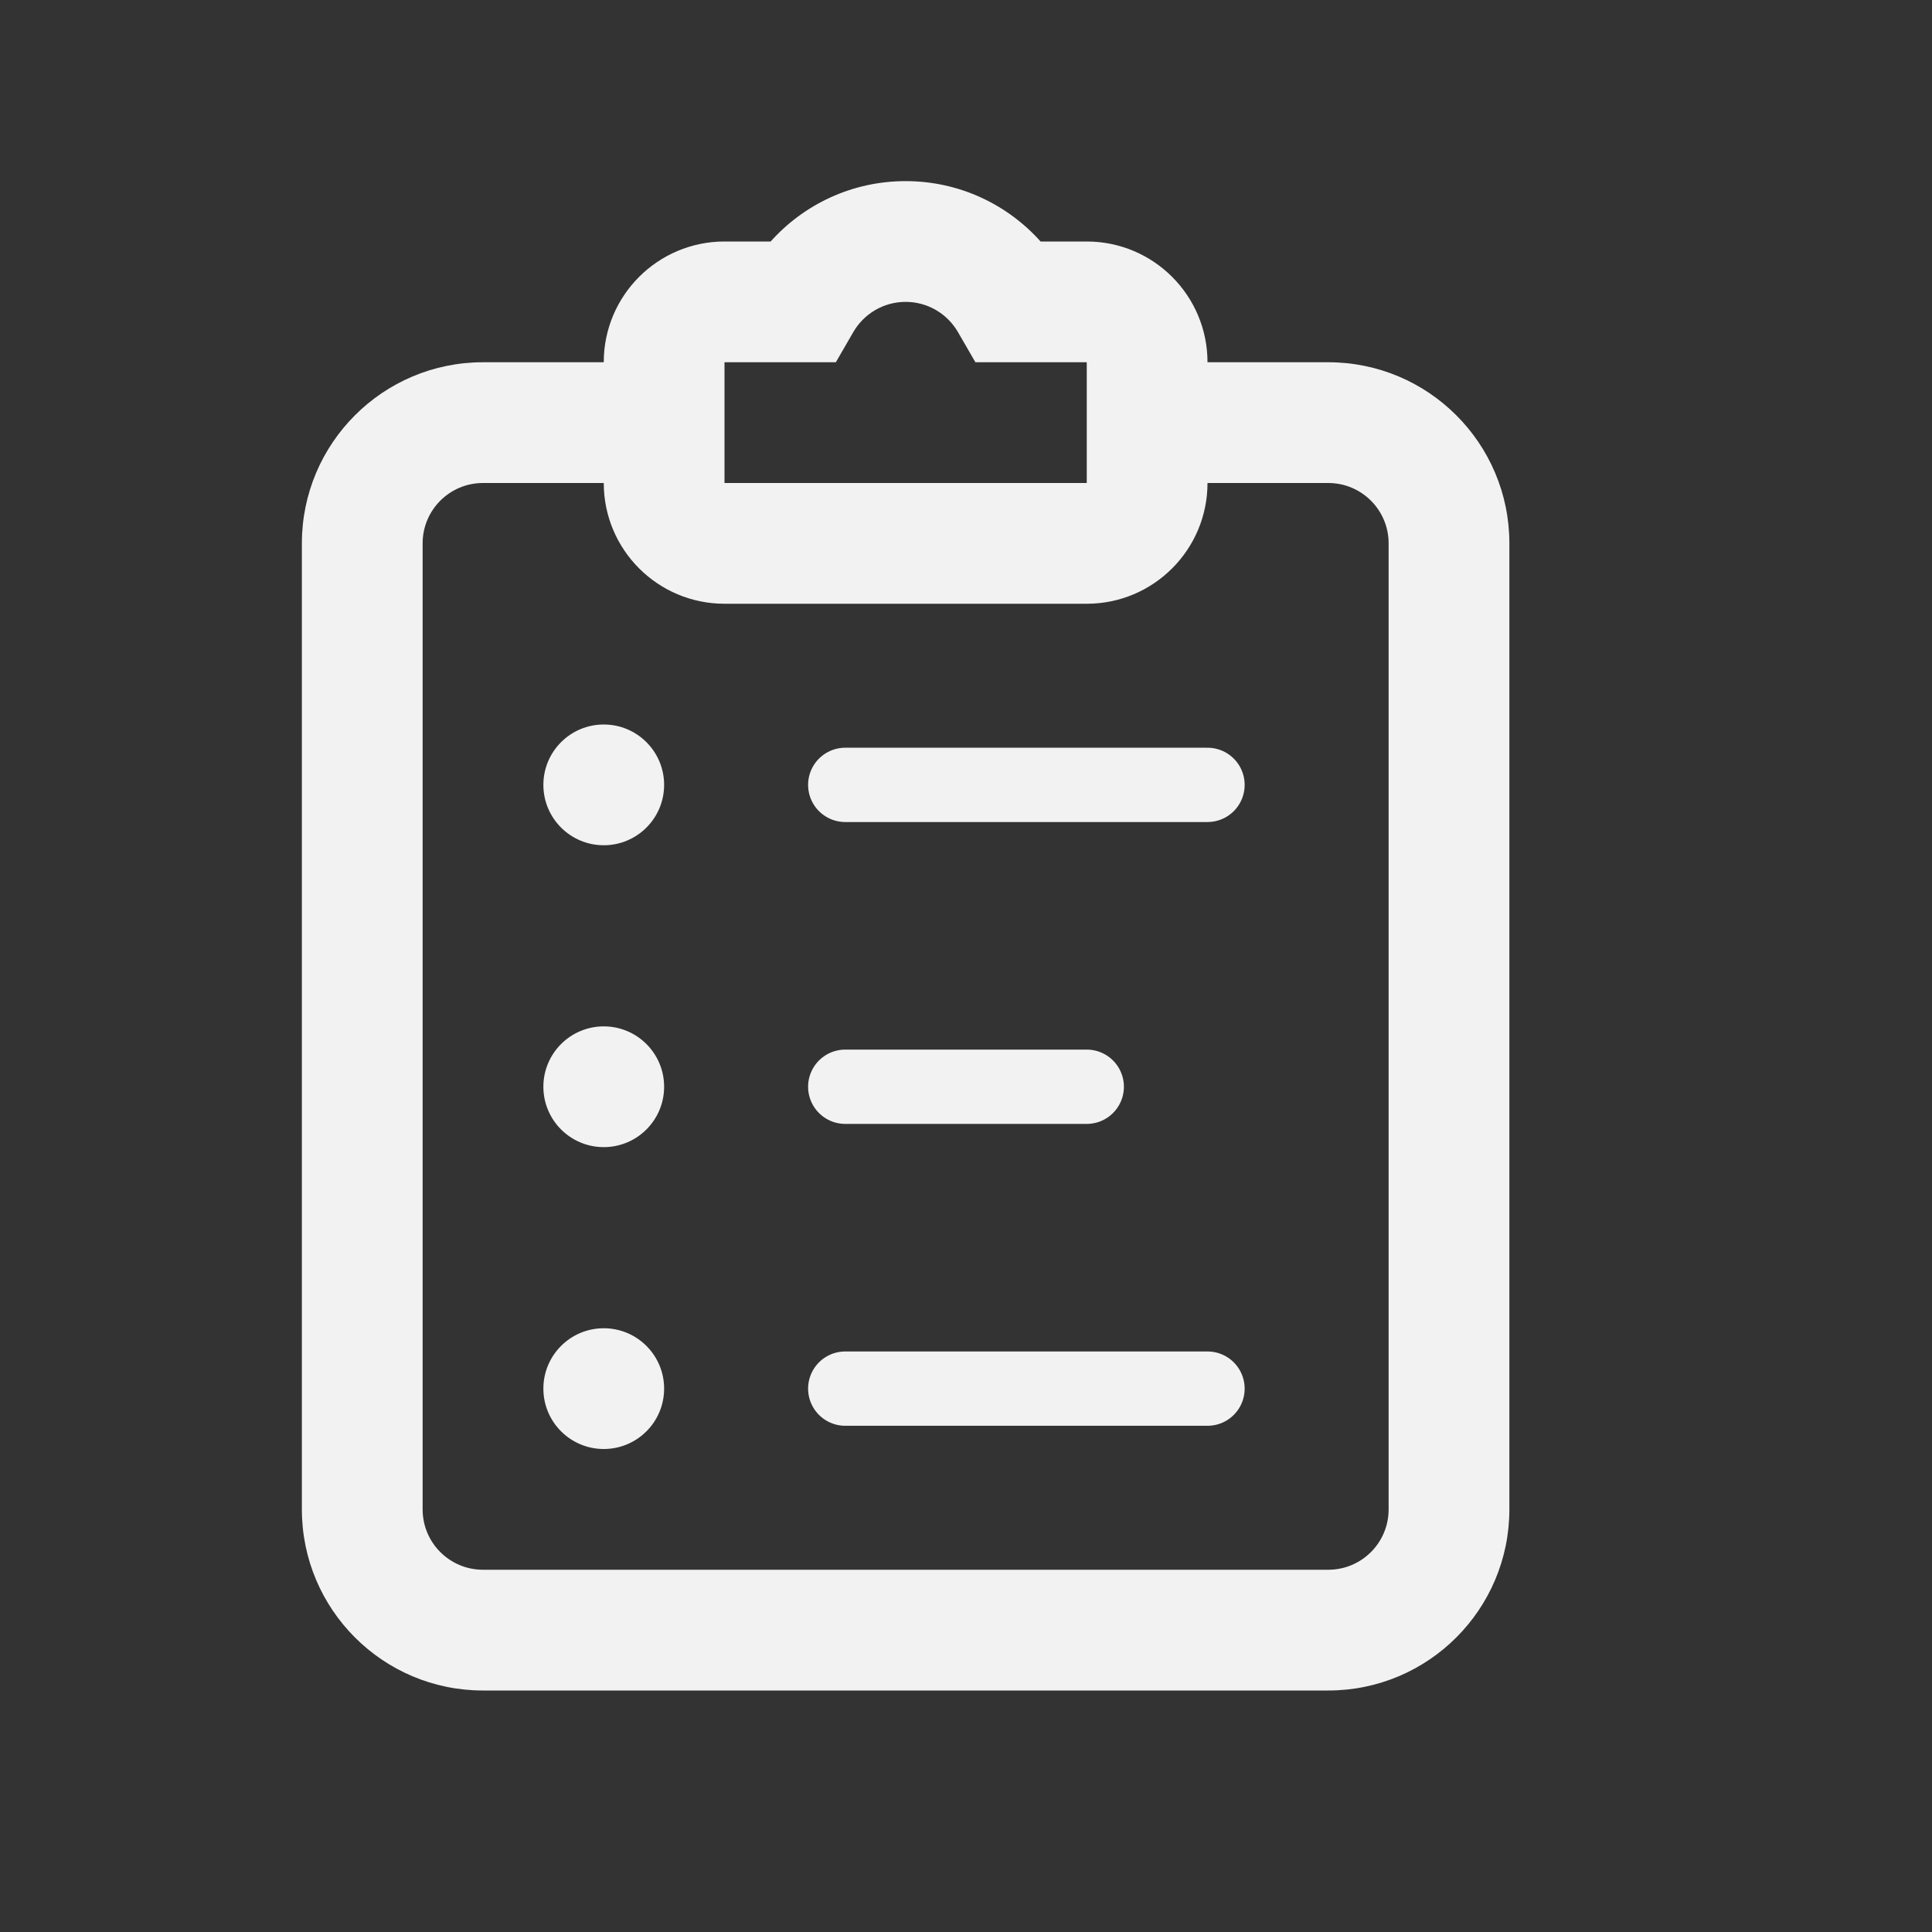 <svg width="52" height="52" viewBox="0 0 52 52" fill="none" xmlns="http://www.w3.org/2000/svg">
<rect x="0" y="0" width="52" height="52" fill="#333333" stroke="none"/>
<path fill-rule="evenodd" clip-rule="evenodd" d="M24.375 4.875C22.93 4.875 21.633 5.504 20.742 6.5H19.5C17.705 6.5 16.25 7.955 16.25 9.75H13C10.308 9.75 8.125 11.933 8.125 14.625V40.625C8.125 43.317 10.308 45.5 13 45.5H35.75C38.442 45.5 40.625 43.317 40.625 40.625V14.625C40.625 11.933 38.442 9.75 35.75 9.75H32.5C32.5 7.955 31.045 6.5 29.25 6.5H28.008C27.117 5.504 25.82 4.875 24.375 4.875ZM22.966 8.939C23.25 8.449 23.776 8.125 24.375 8.125C24.974 8.125 25.5 8.449 25.784 8.939L26.253 9.75H29.25V13H19.5V9.75H22.497L22.966 8.939ZM32.5 13C32.5 14.795 31.045 16.25 29.25 16.25H19.5C17.705 16.25 16.25 14.795 16.25 13H13C12.102 13 11.375 13.727 11.375 14.625V40.625C11.375 41.523 12.102 42.25 13 42.25H35.75C36.648 42.25 37.375 41.523 37.375 40.625V14.625C37.375 13.727 36.648 13 35.75 13H32.5Z" fill="#F2F2F2"/>
<path d="M32.5 21.125H22.75" stroke="#F2F2F2" stroke-width="2" stroke-linecap="round"/>
<path d="M29.25 29.25H22.75" stroke="#F2F2F2" stroke-width="2" stroke-linecap="round"/>
<path d="M32.5 37.375H22.75" stroke="#F2F2F2" stroke-width="2" stroke-linecap="round"/>
<circle cx="16.25" cy="21.125" r="1.625" fill="#F2F2F2"/>
<circle cx="16.25" cy="29.25" r="1.625" fill="#F2F2F2"/>
<circle cx="16.25" cy="37.375" r="1.625" fill="#F2F2F2"/>
</svg>
